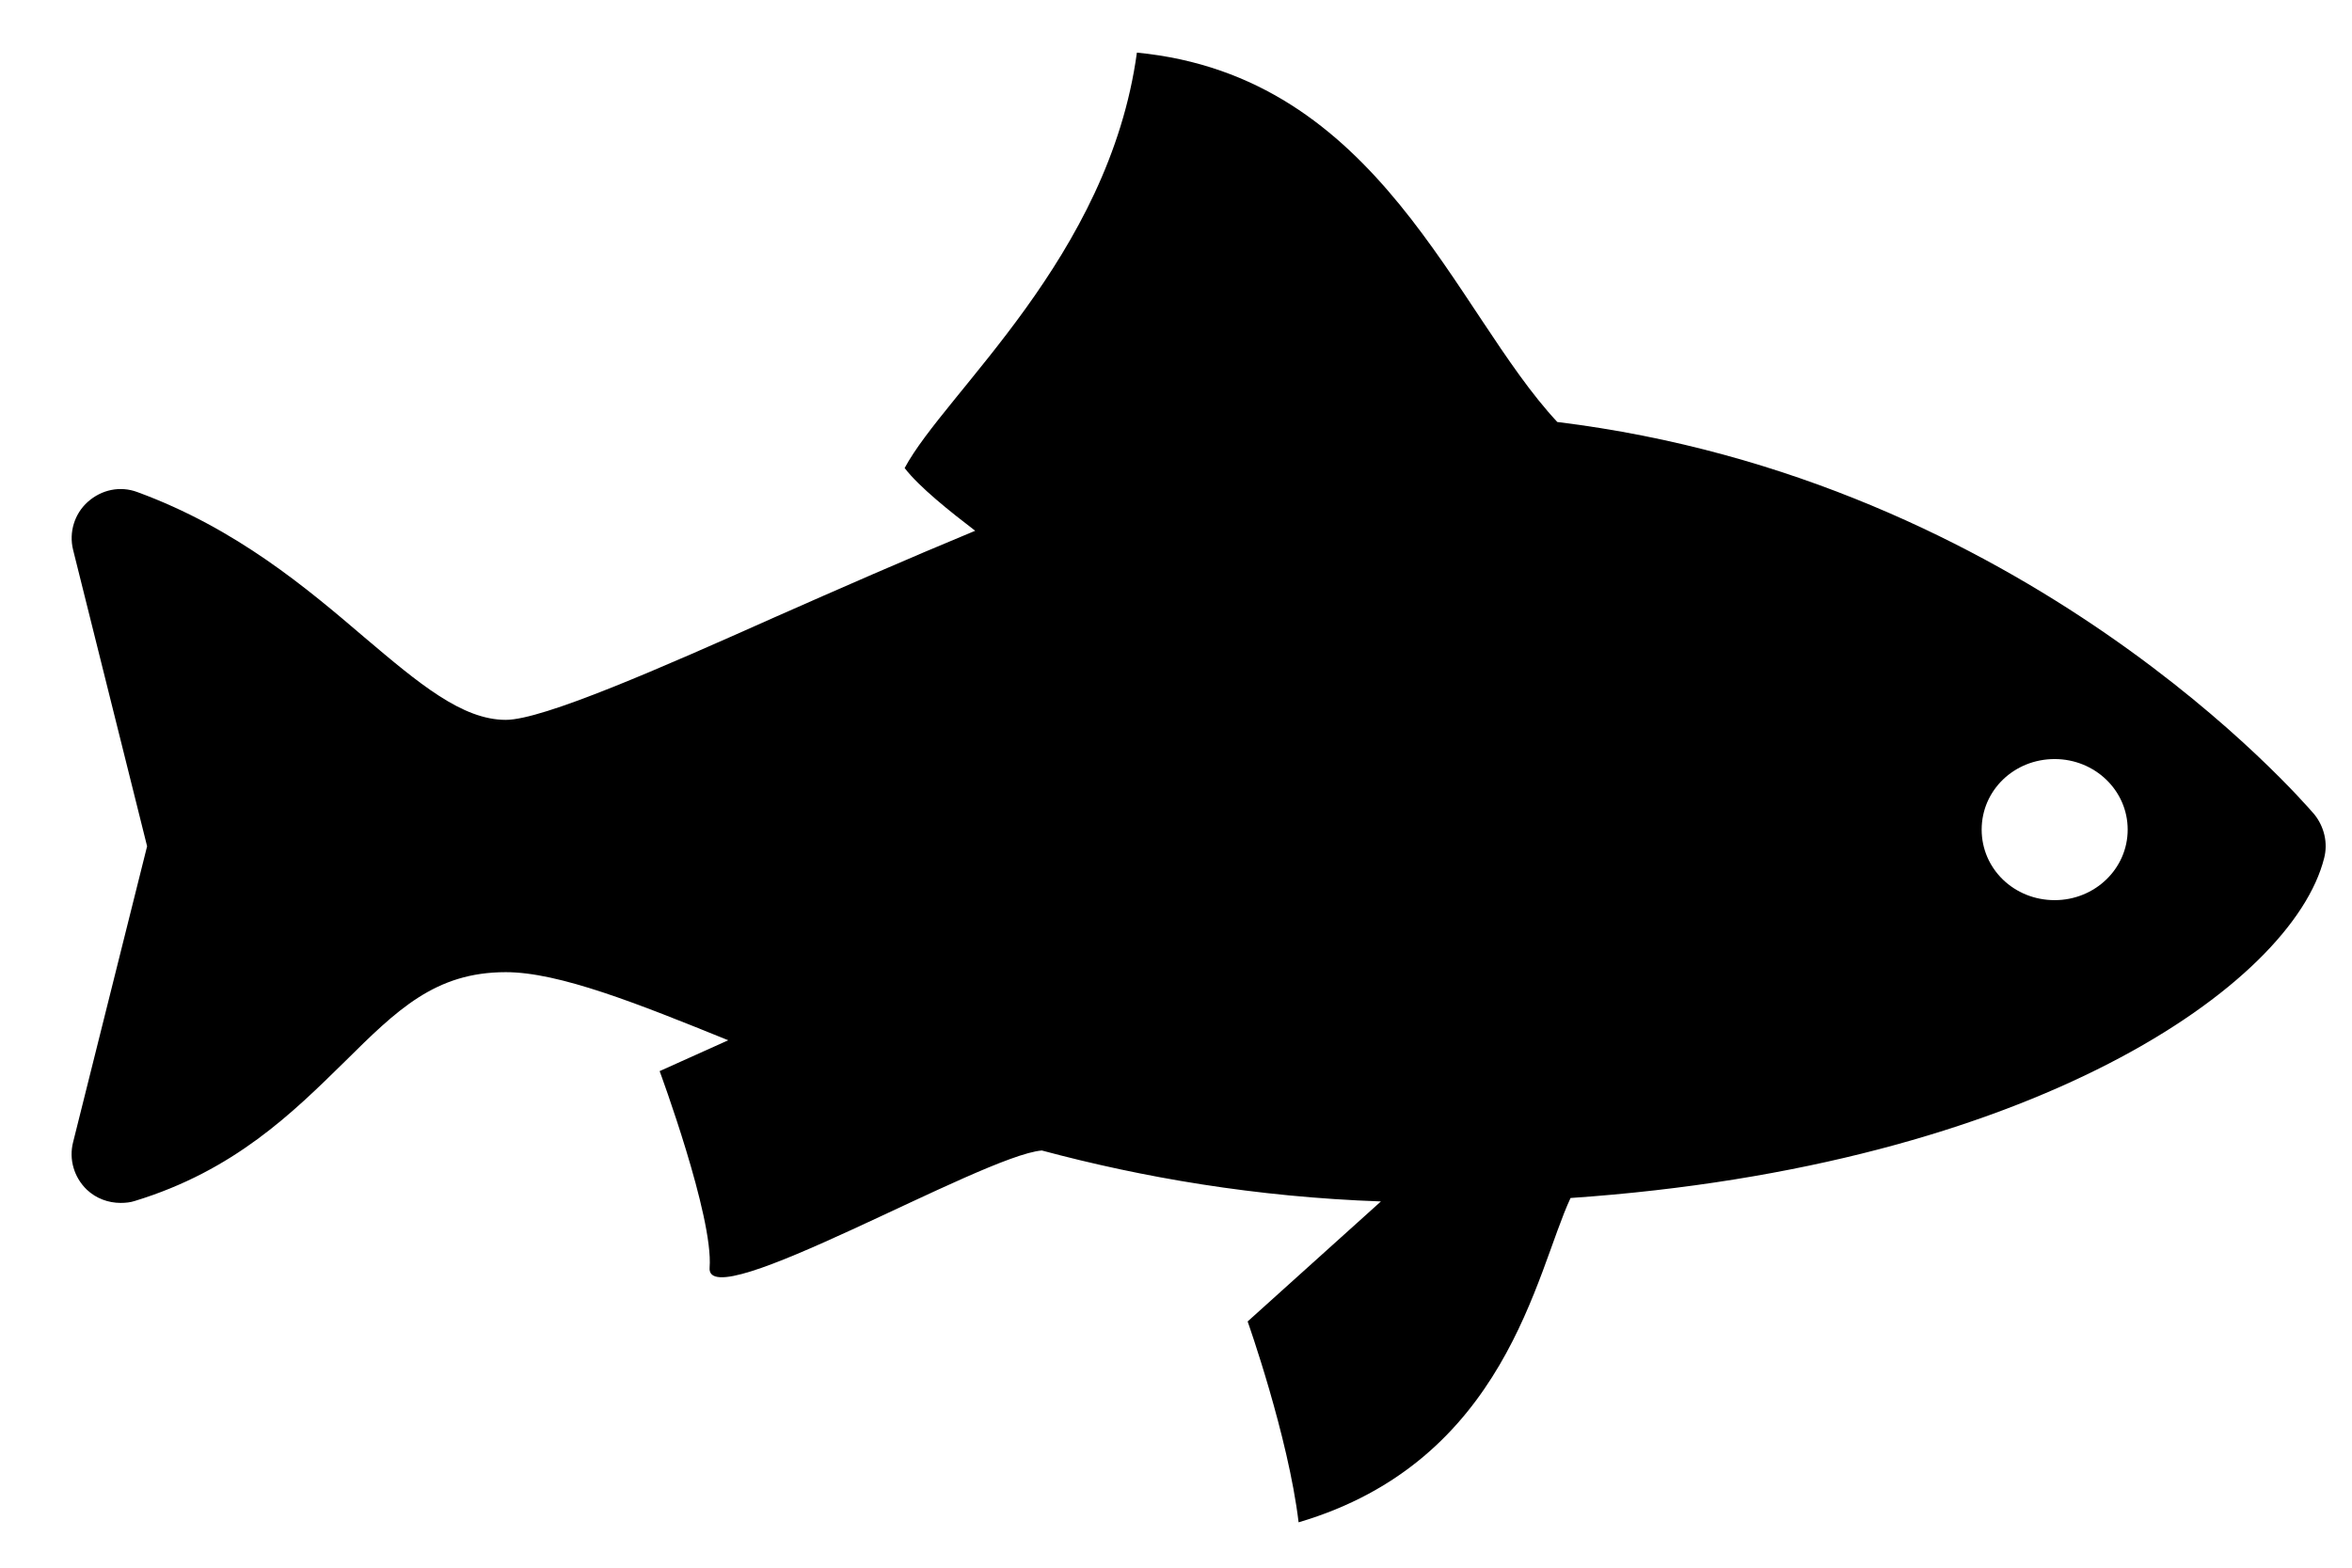 <svg width="24" height="16" viewBox="0 0 24 16" xmlns="http://www.w3.org/2000/svg">
<path d="M23.616 8.312C23.486 8.162 20.671 4.892 15.891 4.307C14.836 3.177 14.086 0.777 11.601 0.537C11.316 2.627 9.646 4.002 9.231 4.777C9.381 4.972 9.696 5.222 9.951 5.417C9.251 5.707 8.556 6.012 7.911 6.297C6.746 6.817 5.541 7.347 5.161 7.347C4.716 7.347 4.276 6.977 3.721 6.507C3.136 6.007 2.411 5.392 1.401 5.022C1.226 4.957 1.036 4.997 0.896 5.122C0.761 5.242 0.701 5.432 0.746 5.612L1.501 8.637L0.746 11.657C0.701 11.832 0.756 12.017 0.886 12.142C0.981 12.232 1.106 12.277 1.231 12.277C1.281 12.277 1.331 12.272 1.376 12.257C2.391 11.947 2.986 11.357 3.516 10.837C4.051 10.307 4.441 9.922 5.161 9.922C5.706 9.922 6.506 10.242 7.431 10.617L6.731 10.932C6.731 10.932 7.281 12.417 7.241 12.937C7.196 13.452 10.021 11.792 10.631 11.742C11.656 12.017 12.811 12.217 14.091 12.262L12.731 13.487C12.731 13.487 13.146 14.657 13.251 15.537C15.371 14.912 15.671 12.987 16.026 12.227C20.741 11.902 23.391 10.052 23.716 8.757C23.756 8.602 23.716 8.437 23.616 8.312ZM20.966 9.187C20.551 9.187 20.221 8.867 20.221 8.467C20.221 8.067 20.551 7.747 20.966 7.747C21.376 7.747 21.711 8.067 21.711 8.467C21.711 8.867 21.376 9.187 20.966 9.187Z" />
</svg>
